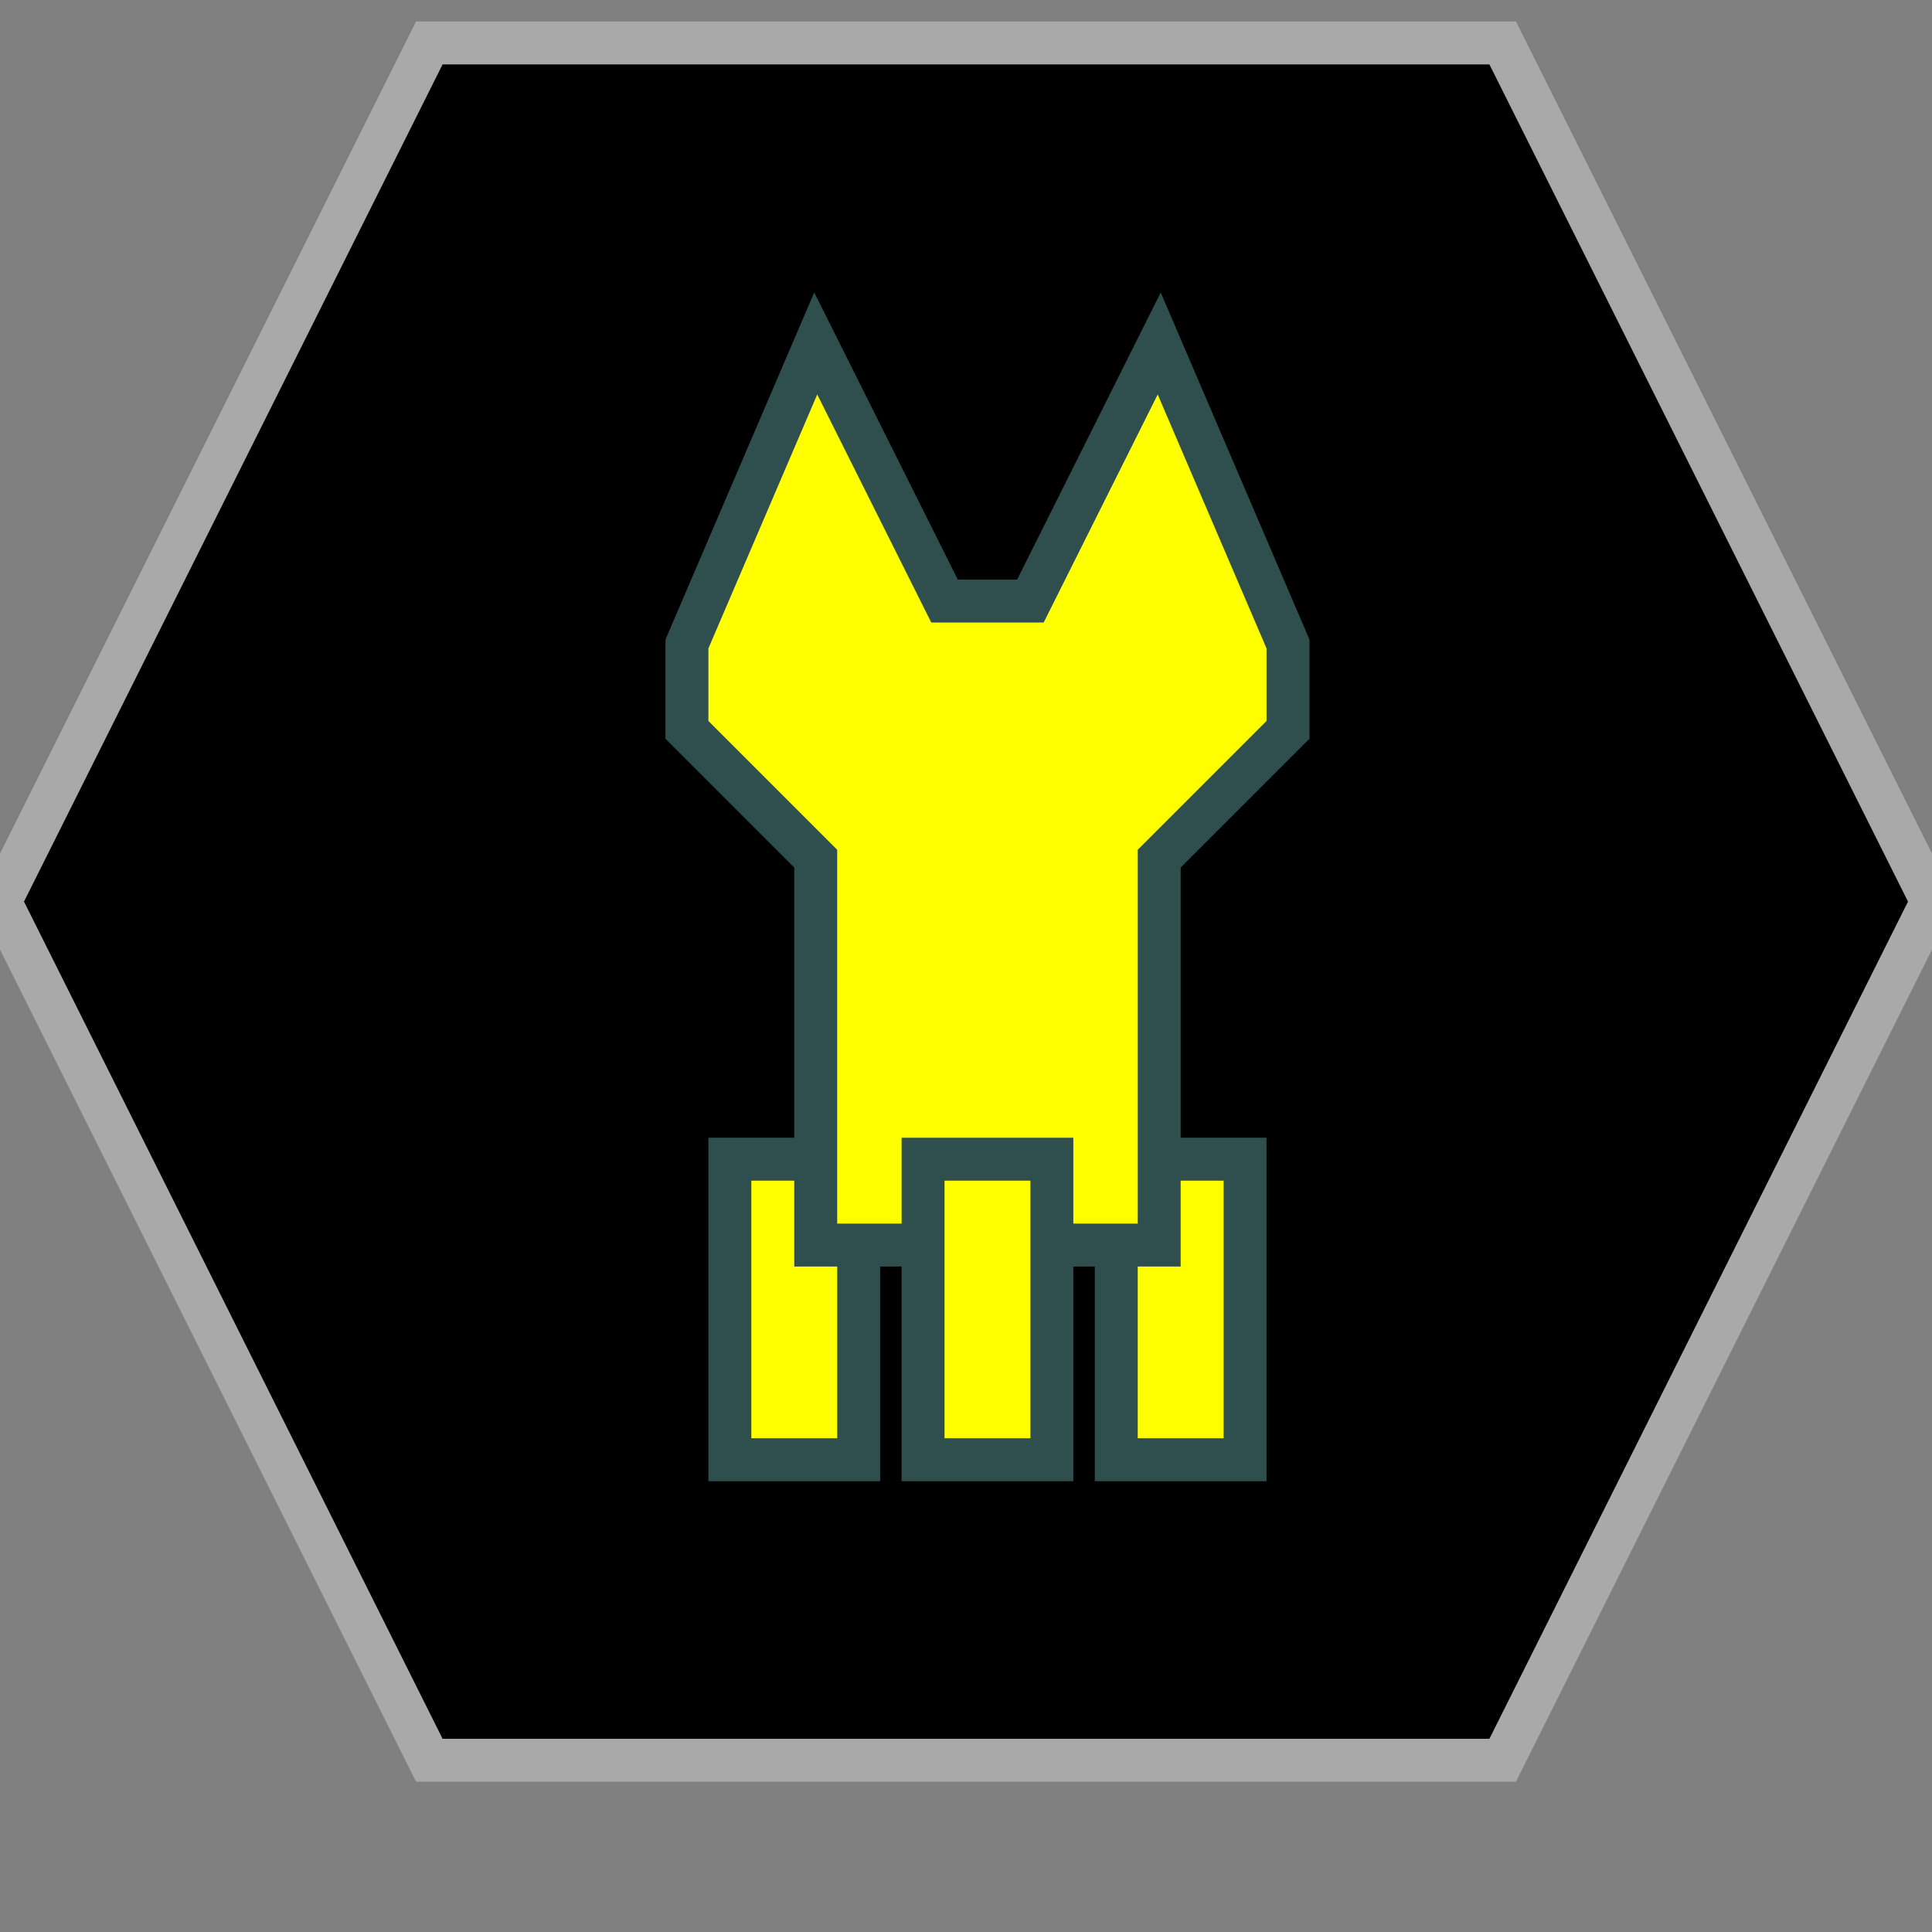<?xml version="1.0" encoding="UTF-8"?>
<svg version="1.1" baseProfile="full" style="fill-opacity: 1; color-interpolation: auto; stroke: black; text-rendering: auto; stroke-linecap: square; stroke-miterlimit: 10; stroke-opacity: 1; shape-rendering: auto; fill: black; stroke-dasharray: none; font-weight: normal; stroke-width: 1; font-family: 'Dialog'; font-style: normal; stroke-linejoin: miter; stroke-dashoffset: 0pt; image-rendering: auto;" xmlns="http://www.w3.org/2000/svg" xmlns:xlink="http://www.w3.org/1999/xlink" xmlns:ev="http://www.w3.org/2001/xml-events" width="45" height="45">
  <rect width="100%" height="100%" fill="#808080" stroke="none"/>
  <defs id="genericDefs"/>
<g style="fill: black; stroke: darkgrey;"><path d="M10 41l-10 -20 10 -20 25 0 10 20 -10 20 Z"/></g>
<g style="fill: yellow; font-family: monospace; stroke: darkslategray;" transform="translate(23,21)">

<!-- Vudar CW -->
<rect x="-6" y="6" width="3" height="7" />
<rect x="3" y="6" width="3" height="7" />
<path d="M 0 -7 l -1 0 -3 -6 -3 7 0 2 3 3 0 9 8 0 0 -9 3 -3 0 -2 -3 -7 -3 6 Z" />
<rect x="-1.5" y="6" width="3" height="7" />

</g>
</svg>
